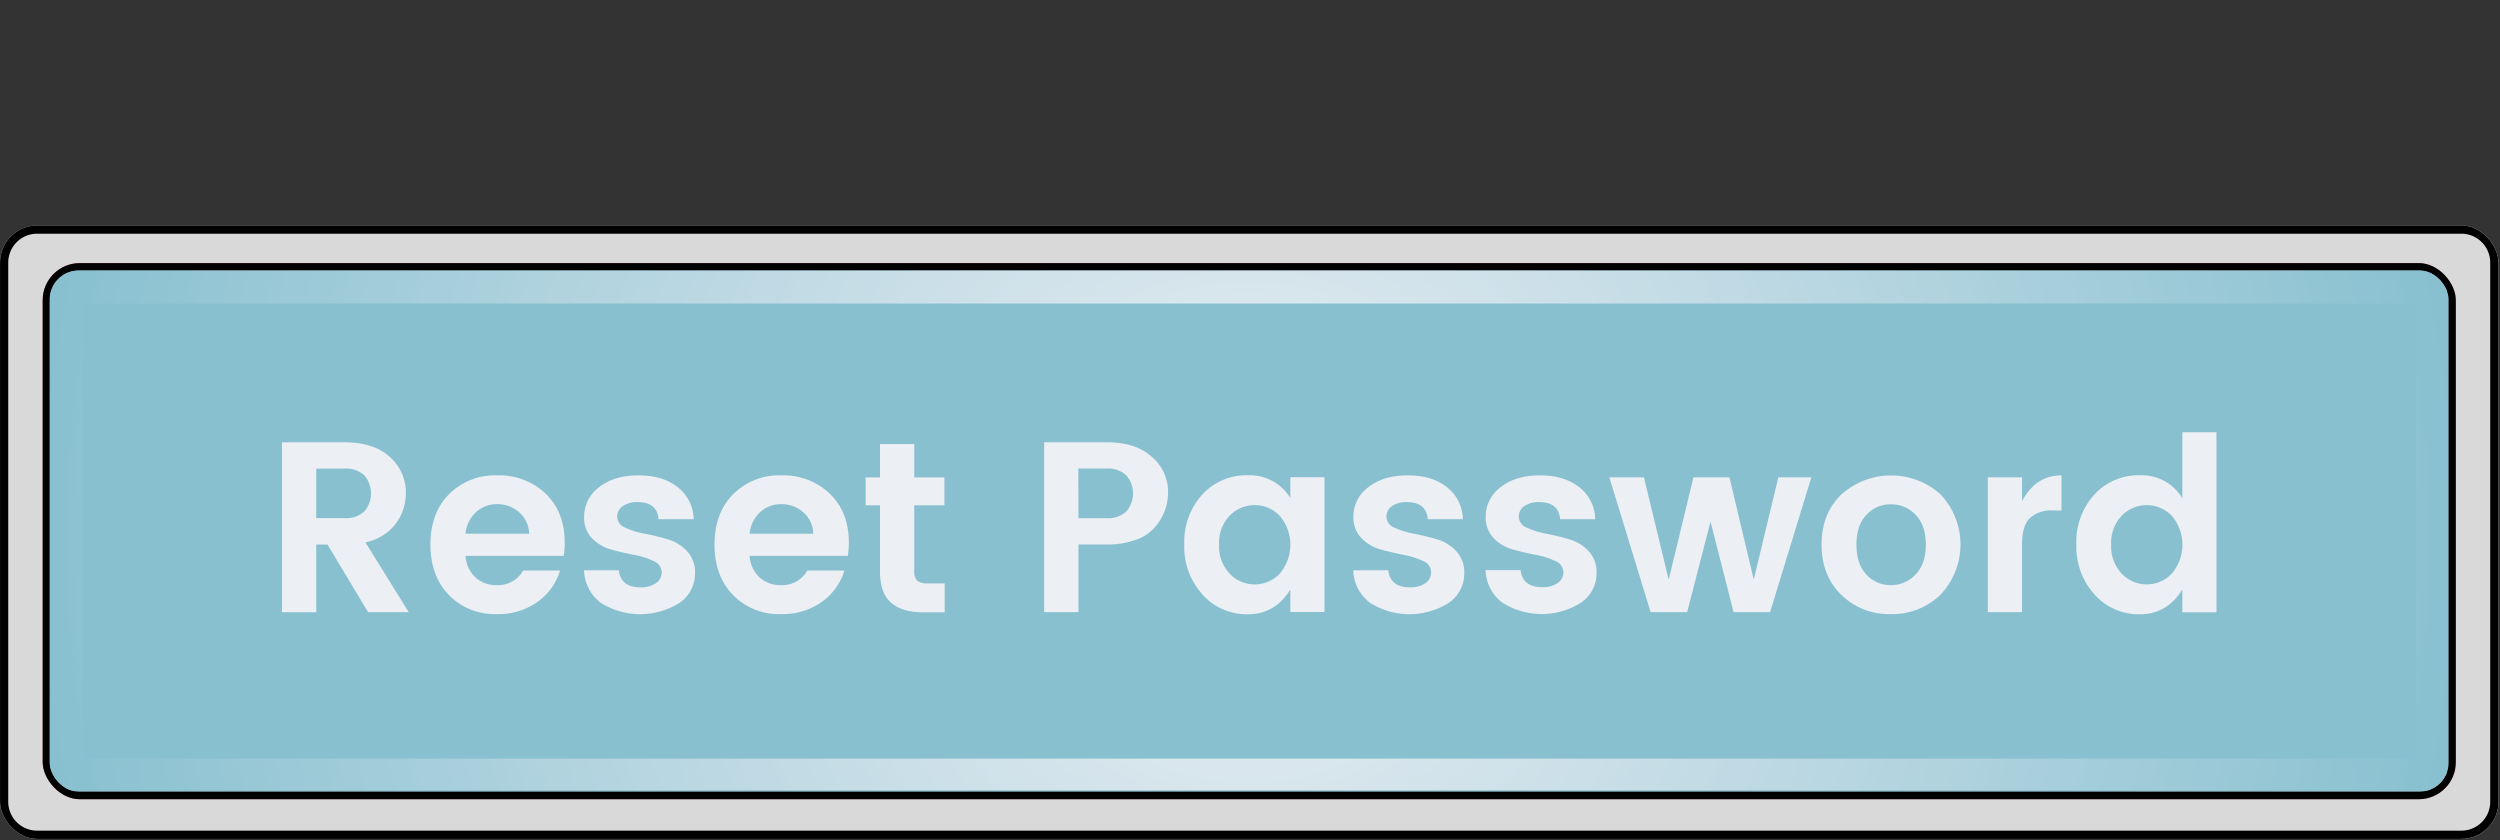 <svg id="b971e1b8-6381-4672-a22e-39beafde3a54" data-name="Layer 1" xmlns="http://www.w3.org/2000/svg" xmlns:xlink="http://www.w3.org/1999/xlink" viewBox="0 0 606 203.65"><rect x="0" y="0" width="606" height="203.65" fill="#333333" stroke="none"/><defs><style>.abdbf8db-44b7-4855-9852-efb8d6b52db5,.b01c5549-736c-45ea-8db4-d830c6c37b63,.b4699c69-5b72-46bd-a68a-9fd00ff66722{fill:none;}.a76321ea-3e8d-4e10-b935-37b13c00acd2{clip-path:url(#f18b7bfc-1a07-4a2f-8279-b7ed189cf419);}.b0a2366c-c606-4665-87a4-ae59a1d48e2d{clip-path:url(#b010b6f0-66e4-4170-84a0-f1f9b8c542bc);}.bec4d2a4-dad1-49a1-83ae-c6454f5da5ad{fill:#d9d9d9;}.b9385197-a4a6-4739-a623-cbb4a11b1b66{clip-path:url(#fe1dd2cc-4da9-4de4-a60a-0576fec693a7);}.ac2af2ff-af4a-497f-9809-31047f9da8d1{clip-path:url(#ed0003ad-9072-4dbb-8dcf-06a26d68cdcb);}.abdbf8db-44b7-4855-9852-efb8d6b52db5{stroke:#000;stroke-width:4px;}.b35b3c88-2054-412c-8ddd-36e7ec5db32c{clip-path:url(#ef9e5d7c-4fcc-41d1-a8d1-4ef2049c39a6);}.fe6c84fb-bf0f-4492-a09d-9a8fdf255bb2{clip-path:url(#a98e6c30-585d-4946-80fb-e00cf5077af2);}.ee050004-2f97-497b-b4be-7f46c7e57dc6{fill:#bf616a;}.a2f00c96-40a9-4d76-acf1-cd5e2db31b34{clip-path:url(#b26ae8ca-683a-4ea3-8cf5-8016e831b115);}.e91e1e1f-2e13-4f36-a9d6-79b7a75406ff{clip-path:url(#a6af624f-0b72-4daa-b508-9057f7d0e658);}.e2b4d40d-eaf2-4dc2-a914-380c9b147892{clip-path:url(#fedbc3fc-248b-4091-8120-2c3e8895c871);}.e763e23c-9496-4bfa-9611-6b90adaf7978{clip-path:url(#b4581832-c6cf-4e95-bc05-dbdd0fa7e836);}.f808d3f2-0a57-466d-8ac4-589e495d4265{fill:#88c0d0;}.a717aeaf-64b9-401d-8a0d-6718cacf55b0{clip-path:url(#f09693a1-faa4-4470-aa9f-28135d72f98d);}.a894ee3b-7fb2-437c-b568-638deeb901fa{clip-path:url(#b325e429-7f3f-4393-b027-bc23e0f05298);}.b01c5549-736c-45ea-8db4-d830c6c37b63{stroke-width:16px;stroke:url(#ed93e53d-a270-4827-8a34-3b348656adc2);}.bec9d3ef-4125-4c3a-9352-81570940aa96{fill:#eceff4;}</style><clipPath id="f18b7bfc-1a07-4a2f-8279-b7ed189cf419"><rect class="b4699c69-5b72-46bd-a68a-9fd00ff66722" y="54.65" width="605.88" height="148.71"/></clipPath><clipPath id="b010b6f0-66e4-4170-84a0-f1f9b8c542bc"><rect class="b4699c69-5b72-46bd-a68a-9fd00ff66722" y="54.65" width="605.65" height="148.71" rx="9"/></clipPath><clipPath id="fe1dd2cc-4da9-4de4-a60a-0576fec693a7"><rect class="b4699c69-5b72-46bd-a68a-9fd00ff66722" y="54.65" width="606" height="149"/></clipPath><clipPath id="ed0003ad-9072-4dbb-8dcf-06a26d68cdcb"><rect class="b4699c69-5b72-46bd-a68a-9fd00ff66722" x="0.01" y="54.65" width="605.62" height="148.7" rx="9"/></clipPath><clipPath id="ef9e5d7c-4fcc-41d1-a8d1-4ef2049c39a6"><rect class="b4699c69-5b72-46bd-a68a-9fd00ff66722" x="10.35" y="63.78" width="585.3" height="129.95"/></clipPath><clipPath id="a98e6c30-585d-4946-80fb-e00cf5077af2"><rect class="b4699c69-5b72-46bd-a68a-9fd00ff66722" x="10.35" y="63.78" width="584.95" height="129.95" rx="9"/></clipPath><clipPath id="b26ae8ca-683a-4ea3-8cf5-8016e831b115"><rect class="b4699c69-5b72-46bd-a68a-9fd00ff66722" x="10.35" y="63.78" width="585" height="130"/></clipPath><clipPath id="a6af624f-0b72-4daa-b508-9057f7d0e658"><rect class="b4699c69-5b72-46bd-a68a-9fd00ff66722" x="10.35" y="63.78" width="584.94" height="129.95" rx="9"/></clipPath><clipPath id="fedbc3fc-248b-4091-8120-2c3e8895c871"><rect class="b4699c69-5b72-46bd-a68a-9fd00ff66722" x="12.06" y="65.58" width="581.68" height="126.3"/></clipPath><clipPath id="b4581832-c6cf-4e95-bc05-dbdd0fa7e836"><rect class="b4699c69-5b72-46bd-a68a-9fd00ff66722" x="12.06" y="65.58" width="581.48" height="126.3" rx="7"/></clipPath><clipPath id="f09693a1-faa4-4470-aa9f-28135d72f98d"><rect class="b4699c69-5b72-46bd-a68a-9fd00ff66722" x="12.07" y="65.58" width="580.99" height="126"/></clipPath><clipPath id="b325e429-7f3f-4393-b027-bc23e0f05298"><rect class="b4699c69-5b72-46bd-a68a-9fd00ff66722" x="12.07" y="65.58" width="581.45" height="126.3" rx="7"/></clipPath><radialGradient id="ed93e53d-a270-4827-8a34-3b348656adc2" cx="69.37" cy="555.64" r="223.13" gradientTransform="matrix(1.33, 0, 0, -1.33, 210.31, 869.58)" gradientUnits="userSpaceOnUse"><stop offset="0" stop-color="#ebeff4"/><stop offset="0.01" stop-color="#ebeef4"/><stop offset="0.01" stop-color="#ebeef4"/><stop offset="0.02" stop-color="#eaeef3"/><stop offset="0.02" stop-color="#eaeef3"/><stop offset="0.02" stop-color="#e9eef3"/><stop offset="0.03" stop-color="#e9eef3"/><stop offset="0.03" stop-color="#e9edf3"/><stop offset="0.04" stop-color="#e8edf3"/><stop offset="0.04" stop-color="#e8edf3"/><stop offset="0.04" stop-color="#e7edf2"/><stop offset="0.05" stop-color="#e7edf2"/><stop offset="0.05" stop-color="#e7ecf2"/><stop offset="0.05" stop-color="#e6ecf2"/><stop offset="0.06" stop-color="#e6ecf2"/><stop offset="0.06" stop-color="#e5ecf2"/><stop offset="0.07" stop-color="#e5ecf2"/><stop offset="0.07" stop-color="#e5ecf1"/><stop offset="0.07" stop-color="#e4ebf1"/><stop offset="0.08" stop-color="#e4ebf1"/><stop offset="0.08" stop-color="#e3ebf1"/><stop offset="0.09" stop-color="#e3ebf1"/><stop offset="0.09" stop-color="#e3ebf1"/><stop offset="0.09" stop-color="#e2eaf1"/><stop offset="0.1" stop-color="#e2eaf0"/><stop offset="0.1" stop-color="#e2eaf0"/><stop offset="0.11" stop-color="#e1eaf0"/><stop offset="0.11" stop-color="#e1eaf0"/><stop offset="0.11" stop-color="#e0eaf0"/><stop offset="0.12" stop-color="#e0e9f0"/><stop offset="0.12" stop-color="#e0e9f0"/><stop offset="0.13" stop-color="#dfe9ef"/><stop offset="0.13" stop-color="#dfe9ef"/><stop offset="0.13" stop-color="#dee9ef"/><stop offset="0.14" stop-color="#dee8ef"/><stop offset="0.14" stop-color="#dee8ef"/><stop offset="0.14" stop-color="#dde8ef"/><stop offset="0.15" stop-color="#dde8ef"/><stop offset="0.15" stop-color="#dce8ee"/><stop offset="0.16" stop-color="#dce8ee"/><stop offset="0.16" stop-color="#dce7ee"/><stop offset="0.16" stop-color="#dbe7ee"/><stop offset="0.17" stop-color="#dbe7ee"/><stop offset="0.17" stop-color="#dae7ee"/><stop offset="0.18" stop-color="#dae7ee"/><stop offset="0.18" stop-color="#dae6ee"/><stop offset="0.18" stop-color="#d9e6ed"/><stop offset="0.19" stop-color="#d9e6ed"/><stop offset="0.19" stop-color="#d9e6ed"/><stop offset="0.2" stop-color="#d8e6ed"/><stop offset="0.2" stop-color="#d8e5ed"/><stop offset="0.2" stop-color="#d7e5ed"/><stop offset="0.21" stop-color="#d7e5ed"/><stop offset="0.21" stop-color="#d7e5ec"/><stop offset="0.21" stop-color="#d6e5ec"/><stop offset="0.22" stop-color="#d6e5ec"/><stop offset="0.22" stop-color="#d5e4ec"/><stop offset="0.23" stop-color="#d5e4ec"/><stop offset="0.23" stop-color="#d5e4ec"/><stop offset="0.23" stop-color="#d4e4ec"/><stop offset="0.24" stop-color="#d4e4eb"/><stop offset="0.24" stop-color="#d3e3eb"/><stop offset="0.25" stop-color="#d3e3eb"/><stop offset="0.25" stop-color="#d3e3eb"/><stop offset="0.25" stop-color="#d2e3eb"/><stop offset="0.26" stop-color="#d1e2ea"/><stop offset="0.27" stop-color="#d1e2ea"/><stop offset="0.28" stop-color="#d0e2ea"/><stop offset="0.29" stop-color="#cfe1ea"/><stop offset="0.29" stop-color="#cee1e9"/><stop offset="0.3" stop-color="#cde1e9"/><stop offset="0.31" stop-color="#cde0e9"/><stop offset="0.32" stop-color="#cce0e9"/><stop offset="0.32" stop-color="#cbe0e8"/><stop offset="0.33" stop-color="#cadfe8"/><stop offset="0.34" stop-color="#cadfe8"/><stop offset="0.35" stop-color="#c9dee7"/><stop offset="0.36" stop-color="#c8dee7"/><stop offset="0.36" stop-color="#c7dee7"/><stop offset="0.37" stop-color="#c6dde7"/><stop offset="0.38" stop-color="#c6dde6"/><stop offset="0.39" stop-color="#c5dde6"/><stop offset="0.39" stop-color="#c4dce6"/><stop offset="0.4" stop-color="#c3dce5"/><stop offset="0.41" stop-color="#c2dce5"/><stop offset="0.42" stop-color="#c2dbe5"/><stop offset="0.43" stop-color="#c1dbe5"/><stop offset="0.43" stop-color="#c0dae4"/><stop offset="0.44" stop-color="#bfdae4"/><stop offset="0.45" stop-color="#bfdae4"/><stop offset="0.46" stop-color="#bed9e3"/><stop offset="0.46" stop-color="#bdd9e3"/><stop offset="0.47" stop-color="#bcd9e3"/><stop offset="0.48" stop-color="#bbd8e3"/><stop offset="0.49" stop-color="#bbd8e2"/><stop offset="0.5" stop-color="#bad7e2"/><stop offset="0.5" stop-color="#b9d7e2"/><stop offset="0.51" stop-color="#b9d7e2"/><stop offset="0.51" stop-color="#b9d7e2"/><stop offset="0.52" stop-color="#b8d7e1"/><stop offset="0.52" stop-color="#b8d6e1"/><stop offset="0.52" stop-color="#b7d6e1"/><stop offset="0.53" stop-color="#b7d6e1"/><stop offset="0.53" stop-color="#b7d6e1"/><stop offset="0.54" stop-color="#b6d6e1"/><stop offset="0.54" stop-color="#b6d6e1"/><stop offset="0.54" stop-color="#b5d5e0"/><stop offset="0.55" stop-color="#b5d5e0"/><stop offset="0.55" stop-color="#b5d5e0"/><stop offset="0.55" stop-color="#b4d5e0"/><stop offset="0.56" stop-color="#b4d5e0"/><stop offset="0.56" stop-color="#b3d4e0"/><stop offset="0.57" stop-color="#b3d4e0"/><stop offset="0.57" stop-color="#b3d4df"/><stop offset="0.57" stop-color="#b2d4df"/><stop offset="0.58" stop-color="#b2d4df"/><stop offset="0.58" stop-color="#b1d4df"/><stop offset="0.59" stop-color="#b1d3df"/><stop offset="0.59" stop-color="#b1d3df"/><stop offset="0.59" stop-color="#b0d3df"/><stop offset="0.6" stop-color="#b0d3de"/><stop offset="0.6" stop-color="#b0d3de"/><stop offset="0.61" stop-color="#afd2de"/><stop offset="0.61" stop-color="#afd2de"/><stop offset="0.61" stop-color="#aed2de"/><stop offset="0.62" stop-color="#aed2de"/><stop offset="0.62" stop-color="#aed2de"/><stop offset="0.63" stop-color="#add2dd"/><stop offset="0.63" stop-color="#add1dd"/><stop offset="0.64" stop-color="#acd1dd"/><stop offset="0.64" stop-color="#abd1dd"/><stop offset="0.65" stop-color="#aad0dc"/><stop offset="0.66" stop-color="#a9d0dc"/><stop offset="0.67" stop-color="#a9cfdc"/><stop offset="0.68" stop-color="#a8cfdc"/><stop offset="0.68" stop-color="#a7cfdb"/><stop offset="0.69" stop-color="#a6cedb"/><stop offset="0.7" stop-color="#a6cedb"/><stop offset="0.71" stop-color="#a5ceda"/><stop offset="0.71" stop-color="#a4cdda"/><stop offset="0.72" stop-color="#a3cdda"/><stop offset="0.73" stop-color="#a2ccda"/><stop offset="0.74" stop-color="#a2ccd9"/><stop offset="0.75" stop-color="#a1ccd9"/><stop offset="0.75" stop-color="#a0cbd9"/><stop offset="0.76" stop-color="#a0cbd9"/><stop offset="0.76" stop-color="#a0cbd9"/><stop offset="0.77" stop-color="#9fcbd8"/><stop offset="0.77" stop-color="#9fcbd8"/><stop offset="0.77" stop-color="#9ecbd8"/><stop offset="0.78" stop-color="#9ecad8"/><stop offset="0.78" stop-color="#9ecad8"/><stop offset="0.79" stop-color="#9dcad8"/><stop offset="0.79" stop-color="#9dcad8"/><stop offset="0.79" stop-color="#9ccad7"/><stop offset="0.8" stop-color="#9cc9d7"/><stop offset="0.8" stop-color="#9cc9d7"/><stop offset="0.8" stop-color="#9bc9d7"/><stop offset="0.81" stop-color="#9bc9d7"/><stop offset="0.81" stop-color="#9ac9d7"/><stop offset="0.82" stop-color="#9ac8d7"/><stop offset="0.82" stop-color="#99c8d6"/><stop offset="0.83" stop-color="#98c8d6"/><stop offset="0.84" stop-color="#98c7d6"/><stop offset="0.85" stop-color="#97c7d5"/><stop offset="0.86" stop-color="#96c7d5"/><stop offset="0.86" stop-color="#95c6d5"/><stop offset="0.87" stop-color="#94c6d5"/><stop offset="0.88" stop-color="#94c6d4"/><stop offset="0.88" stop-color="#93c5d4"/><stop offset="0.89" stop-color="#93c5d4"/><stop offset="0.89" stop-color="#93c5d4"/><stop offset="0.89" stop-color="#92c5d4"/><stop offset="0.9" stop-color="#92c5d4"/><stop offset="0.9" stop-color="#91c5d4"/><stop offset="0.91" stop-color="#91c4d3"/><stop offset="0.91" stop-color="#91c4d3"/><stop offset="0.92" stop-color="#90c4d3"/><stop offset="0.93" stop-color="#8fc3d3"/><stop offset="0.93" stop-color="#8ec3d2"/><stop offset="0.94" stop-color="#8ec3d2"/><stop offset="0.95" stop-color="#8dc2d2"/><stop offset="0.95" stop-color="#8dc2d2"/><stop offset="0.95" stop-color="#8cc2d2"/><stop offset="0.96" stop-color="#8cc2d1"/><stop offset="0.96" stop-color="#8bc1d1"/><stop offset="0.97" stop-color="#8ac1d1"/><stop offset="0.98" stop-color="#8ac1d1"/><stop offset="0.98" stop-color="#89c1d1"/><stop offset="0.99" stop-color="#89c0d0"/><stop offset="0.99" stop-color="#88c0d0"/><stop offset="1" stop-color="#88c0d0"/></radialGradient></defs><g class="a76321ea-3e8d-4e10-b935-37b13c00acd2"><g class="b0a2366c-c606-4665-87a4-ae59a1d48e2d"><path class="bec4d2a4-dad1-49a1-83ae-c6454f5da5ad" d="M0,54.65H605.88v148.7H0Z"/></g></g><g class="b9385197-a4a6-4739-a623-cbb4a11b1b66"><g class="ac2af2ff-af4a-497f-9809-31047f9da8d1"><path class="abdbf8db-44b7-4855-9852-efb8d6b52db5" d="M9,54.65H596.63a9,9,0,0,1,9,9v130.7a9,9,0,0,1-9,9H9a9,9,0,0,1-9-9V63.65A9,9,0,0,1,9,54.65Z"/></g></g><g class="b35b3c88-2054-412c-8ddd-36e7ec5db32c"><g class="fe6c84fb-bf0f-4492-a09d-9a8fdf255bb2"><path class="ee050004-2f97-497b-b4be-7f46c7e57dc6" d="M10.35,63.78H595.14v130H10.35Z"/></g></g><g class="a2f00c96-40a9-4d76-acf1-cd5e2db31b34"><g class="e91e1e1f-2e13-4f36-a9d6-79b7a75406ff"><path class="abdbf8db-44b7-4855-9852-efb8d6b52db5" d="M19.35,63.78H586.29a9,9,0,0,1,9,9v112a9,9,0,0,1-9,9H19.35a9,9,0,0,1-9-9V72.78A9,9,0,0,1,19.35,63.78Z"/></g></g><g class="e2b4d40d-eaf2-4dc2-a914-380c9b147892"><g class="e763e23c-9496-4bfa-9611-6b90adaf7978"><path class="f808d3f2-0a57-466d-8ac4-589e495d4265" d="M12.06,65.58H593.74v126.3H12.06Z"/></g></g><g class="a717aeaf-64b9-401d-8a0d-6718cacf55b0"><g class="a894ee3b-7fb2-437c-b568-638deeb901fa"><path class="b01c5549-736c-45ea-8db4-d830c6c37b63" d="M19.07,65.58H586.52a7,7,0,0,1,7,7v112.3a7,7,0,0,1-7,7H19.07a7,7,0,0,1-7-7V72.58A7,7,0,0,1,19.07,65.58Z"/></g></g><path class="bec9d3ef-4125-4c3a-9352-81570940aa96" d="M76.66,132v16.4H68.35V107.21H83.51q7.13,0,11,3.58a11.46,11.46,0,0,1,3.88,8.79A12.49,12.49,0,0,1,96,126.86a12.23,12.23,0,0,1-7.43,4.6l10.5,16.92H89.22L79.39,132Zm0-18.4v12h6.85A6.58,6.58,0,0,0,88.29,124a6.71,6.71,0,0,0,0-8.79,6.54,6.54,0,0,0-4.78-1.63Z"/><path class="bec9d3ef-4125-4c3a-9352-81570940aa96" d="M120.43,148.86a15.46,15.46,0,0,1-11.62-4.63q-4.49-4.64-4.48-12.25t4.5-12.17a15.69,15.69,0,0,1,11.68-4.58,16.27,16.27,0,0,1,11.78,4.46q4.59,4.44,4.6,11.87a18.77,18.77,0,0,1-.25,3.19H112.83a7.81,7.81,0,0,0,2.35,5.15,7.38,7.38,0,0,0,5.25,1.93,6.89,6.89,0,0,0,6.38-3.54h8.95a14.33,14.33,0,0,1-5.5,7.63A16.31,16.31,0,0,1,120.43,148.86Zm7.83-19.48a7,7,0,0,0-2.39-5.17,7.8,7.8,0,0,0-5.33-2,7.39,7.39,0,0,0-5.23,2,8.13,8.13,0,0,0-2.48,5.17Z"/><path class="bec9d3ef-4125-4c3a-9352-81570940aa96" d="M141.6,125.25a8.79,8.79,0,0,1,3.59-7.12q3.6-2.89,9.56-2.9t9.54,2.88a10,10,0,0,1,3.85,7.75h-8.5q-.36-4.15-5.08-4.15a6,6,0,0,0-3.64,1,3,3,0,0,0-1.3,2.6,2.88,2.88,0,0,0,1.94,2.59,19.1,19.1,0,0,0,4.71,1.47,55.46,55.46,0,0,1,5.52,1.34,10.29,10.29,0,0,1,4.69,2.83,7.43,7.43,0,0,1,2,5.38,8.56,8.56,0,0,1-3.75,7.2,17.86,17.86,0,0,1-19.09,0,10.15,10.15,0,0,1-4.06-7.88H150q.48,4.13,5.25,4.13a6.19,6.19,0,0,0,3.73-1,3.21,3.21,0,0,0,1.42-2.7,3,3,0,0,0-2-2.67,18,18,0,0,0-4.71-1.5q-2.77-.54-5.52-1.29a10.27,10.27,0,0,1-4.69-2.75A7.08,7.08,0,0,1,141.6,125.25Z"/><path class="bec9d3ef-4125-4c3a-9352-81570940aa96" d="M189.31,148.86a15.49,15.49,0,0,1-11.63-4.63q-4.49-4.64-4.48-12.25t4.5-12.17a15.71,15.71,0,0,1,11.69-4.58,16.23,16.23,0,0,1,11.77,4.46q4.6,4.44,4.6,11.87a18.77,18.77,0,0,1-.25,3.19H181.7a7.82,7.82,0,0,0,2.36,5.15,7.35,7.35,0,0,0,5.25,1.93,6.88,6.88,0,0,0,6.37-3.54h9a14.38,14.38,0,0,1-5.5,7.63A16.33,16.33,0,0,1,189.31,148.86Zm7.83-19.48a7,7,0,0,0-2.4-5.17,7.78,7.78,0,0,0-5.33-2,7.41,7.41,0,0,0-5.23,2,8.13,8.13,0,0,0-2.48,5.17Z"/><path class="bec9d3ef-4125-4c3a-9352-81570940aa96" d="M225,141.42h4v7h-5.25c-3.35,0-5.93-.76-7.73-2.3s-2.71-4.08-2.71-7.62v-16h-3.48v-6.77h3.48v-8.08h8.31v8.08h7.31v6.77h-7.31v16a3,3,0,0,0,.75,2.29A4.07,4.07,0,0,0,225,141.42Z"/><path class="bec9d3ef-4125-4c3a-9352-81570940aa96" d="M280,127.73a10.49,10.49,0,0,1-4.62,3.1,20,20,0,0,1-7.11,1.15h-6.85v16.4H253.1V107.21h15.16q7.13,0,11,3.58a11.06,11.06,0,0,1,3.88,8.4A12.84,12.84,0,0,1,280,127.73Zm-18.58-2.12h6.85A6.54,6.54,0,0,0,273,124a6.68,6.68,0,0,0,0-8.79,6.5,6.5,0,0,0-4.77-1.63h-6.85Z"/><path class="bec9d3ef-4125-4c3a-9352-81570940aa96" d="M310.18,139.08a10.83,10.83,0,0,0,0-14.08,8.44,8.44,0,0,0-12.11,0,9.45,9.45,0,0,0-2.56,7,9.6,9.6,0,0,0,2.58,7.08,8.37,8.37,0,0,0,12.09,0Zm-18.71,5a17.12,17.12,0,0,1-4.4-12.13,17,17,0,0,1,4.36-12.06,14.46,14.46,0,0,1,11.08-4.69,11.48,11.48,0,0,1,10.27,5.54v-5.06h8.27v32.67h-8.27V142.9q-3.7,6-10.31,6A14.36,14.36,0,0,1,291.47,144.11Z"/><path class="bec9d3ef-4125-4c3a-9352-81570940aa96" d="M328.06,125.25a8.76,8.76,0,0,1,3.59-7.12q3.6-2.89,9.56-2.9t9.54,2.88a10,10,0,0,1,3.85,7.75h-8.5q-.36-4.15-5.08-4.15a6,6,0,0,0-3.65,1,3,3,0,0,0-1.29,2.6,2.88,2.88,0,0,0,1.94,2.59,19.1,19.1,0,0,0,4.71,1.47,55.46,55.46,0,0,1,5.52,1.34,10.29,10.29,0,0,1,4.69,2.83,7.43,7.43,0,0,1,2,5.38,8.56,8.56,0,0,1-3.75,7.2,17.86,17.86,0,0,1-19.09,0,10.15,10.15,0,0,1-4.06-7.88h8.48q.48,4.13,5.25,4.13a6.19,6.19,0,0,0,3.73-1,3.2,3.2,0,0,0,1.41-2.7,3,3,0,0,0-1.95-2.67,18.12,18.12,0,0,0-4.71-1.5q-2.77-.54-5.52-1.29a10.27,10.27,0,0,1-4.69-2.75A7.08,7.08,0,0,1,328.06,125.25Z"/><path class="bec9d3ef-4125-4c3a-9352-81570940aa96" d="M360.14,125.25a8.78,8.78,0,0,1,3.58-7.12c2.41-1.93,5.59-2.9,9.57-2.9s7.15,1,9.54,2.88a10,10,0,0,1,3.85,7.75h-8.5q-.36-4.15-5.08-4.15a6,6,0,0,0-3.65,1,3,3,0,0,0-1.29,2.6,2.88,2.88,0,0,0,1.94,2.59,19.1,19.1,0,0,0,4.71,1.47,55.46,55.46,0,0,1,5.52,1.34A10.34,10.34,0,0,1,385,133.5a7.42,7.42,0,0,1,2,5.38,8.56,8.56,0,0,1-3.75,7.2,17.84,17.84,0,0,1-19.08,0,10.15,10.15,0,0,1-4.06-7.88h8.48q.48,4.13,5.25,4.13a6.19,6.19,0,0,0,3.73-1,3.2,3.2,0,0,0,1.41-2.7A3,3,0,0,0,377,136a18.12,18.12,0,0,0-4.71-1.5q-2.78-.54-5.52-1.29a10.27,10.27,0,0,1-4.69-2.75A7.08,7.08,0,0,1,360.14,125.25Z"/><path class="bec9d3ef-4125-4c3a-9352-81570940aa96" d="M431.07,115.71h8l-10,32.67h-8.85l-5.59-21.94-5.66,21.94h-8.86l-10-32.67h8.38l6,24.81,6-24.81h8.73l5.89,24.77Z"/><path class="bec9d3ef-4125-4c3a-9352-81570940aa96" d="M458.32,141.83a8,8,0,0,0,6-2.56q2.51-2.58,2.5-7.27t-2.48-7.21a8,8,0,0,0-6-2.54,7.85,7.85,0,0,0-5.91,2.54c-1.62,1.69-2.42,4.1-2.42,7.25s.8,5.56,2.42,7.25A7.79,7.79,0,0,0,458.32,141.83Zm-12,2.36q-4.77-4.66-4.77-12.21c0-5,1.61-9.07,4.84-12.15a18,18,0,0,1,24,0,17.71,17.71,0,0,1-.05,24.36,16.74,16.74,0,0,1-12.06,4.67A16.42,16.42,0,0,1,446.34,144.19Z"/><path class="bec9d3ef-4125-4c3a-9352-81570940aa96" d="M490.15,115.71v5.77q3.32-6.26,9.56-6.25v8.5h-2.06a7.72,7.72,0,0,0-5.6,1.85q-1.91,1.86-1.9,6.4v16.4h-8.31V115.71Z"/><path class="bec9d3ef-4125-4c3a-9352-81570940aa96" d="M526.41,139.08a10.8,10.8,0,0,0,0-14.08,8.43,8.43,0,0,0-12.1,0,9.45,9.45,0,0,0-2.56,7,9.6,9.6,0,0,0,2.58,7.08,8.36,8.36,0,0,0,12.08,0Zm-18.7,5a17.12,17.12,0,0,1-4.4-12.13,17,17,0,0,1,4.35-12.06,14.5,14.5,0,0,1,11.09-4.69A11.48,11.48,0,0,1,529,120.77v-16h8.27v43.65H529V142.9q-3.72,6-10.31,6A14.36,14.36,0,0,1,507.71,144.11Z"/></svg>